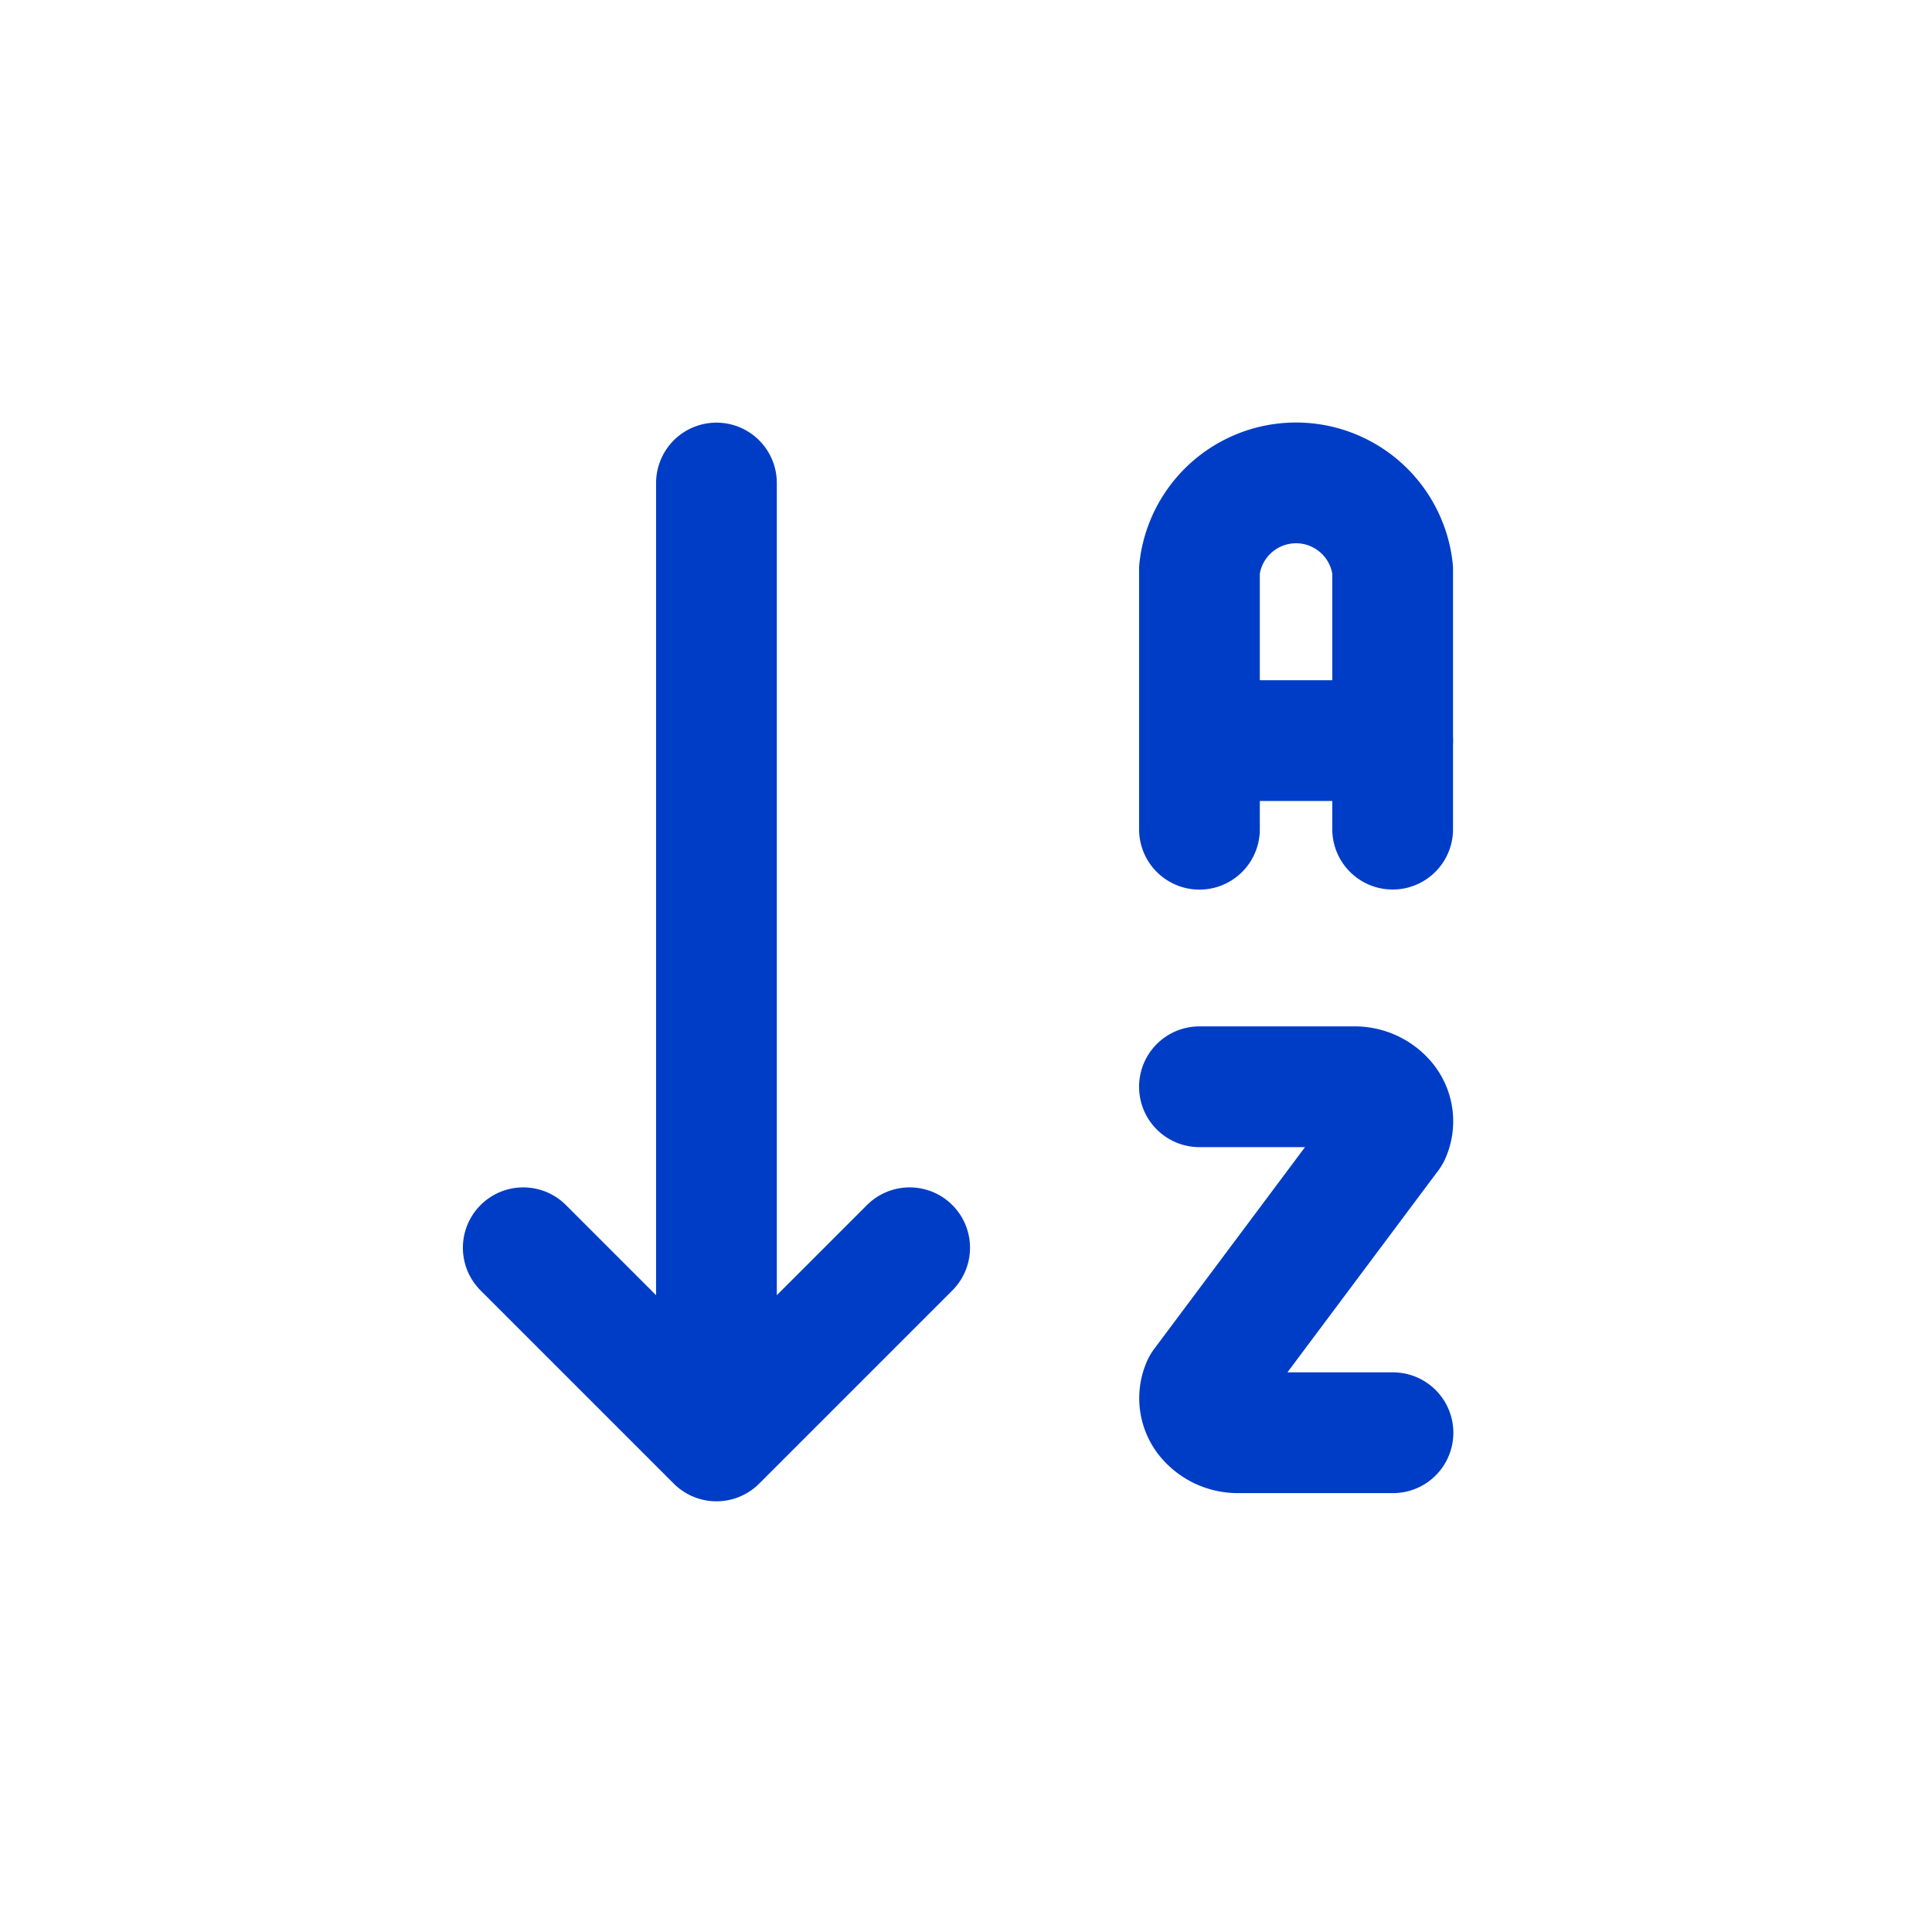 <svg xmlns="http://www.w3.org/2000/svg" viewBox="0 0 24 24"><defs><style>.a,.b{fill:none;}.a{stroke:#003dc6;stroke-linecap:round;stroke-linejoin:round;stroke-width:1.5px;}</style></defs><g transform="translate(-692.5 -608)"><g transform="translate(697.25 613.252)"><line class="a" y1="10.5" transform="translate(4.15 0.748)"/><path class="a" d="M3.75,18.748l2.4,2.4,2.4-2.4" transform="translate(-2 -8.5)"/><path class="a" d="M15.75,14.248h1.92a.5.5,0,0,1,.4.189.392.392,0,0,1,.048.4l-2.332,3.12a.392.392,0,0,0,.048.4.5.5,0,0,0,.4.189h1.92" transform="translate(-5.6 -6)"/><path class="a" d="M18.15,5.049V1.825a1.207,1.207,0,0,0-2.4,0V5.05" transform="translate(-5.6 -0.001)"/><line class="a" x2="2.4" transform="translate(10.15 3.948)"/></g></g></svg>